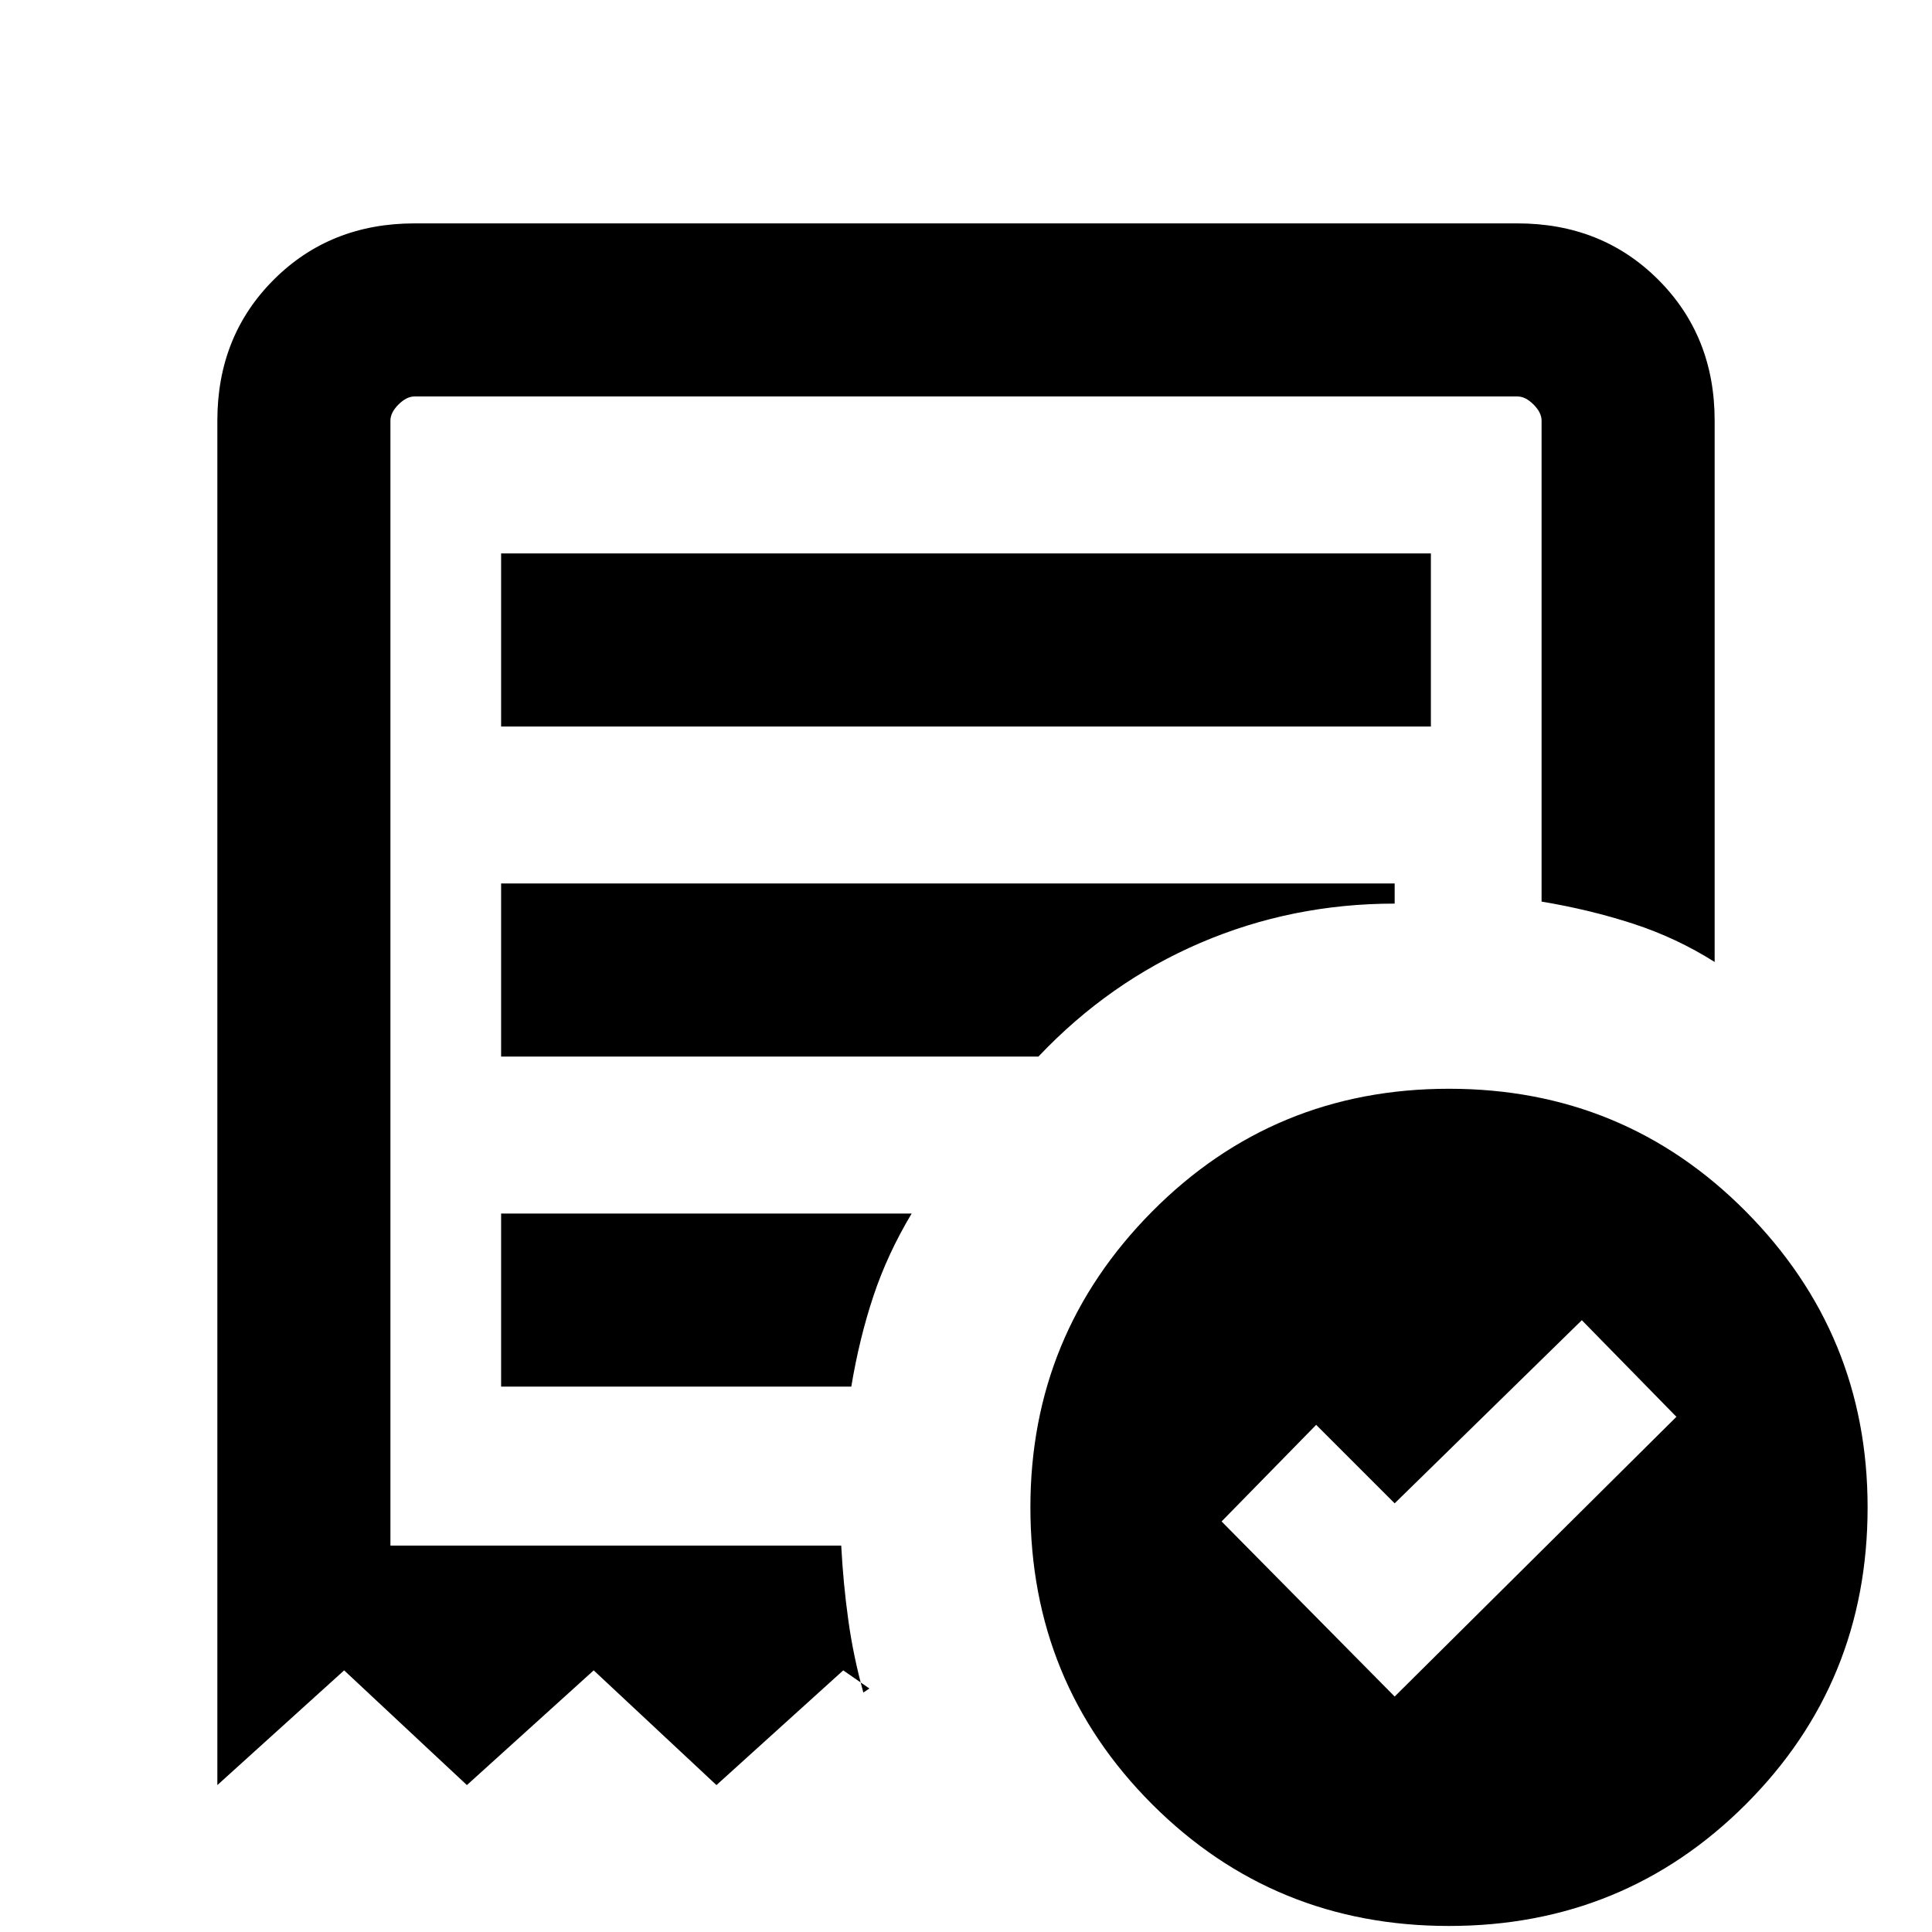 <svg xmlns="http://www.w3.org/2000/svg" height="24" width="24"><path d="m17.325 21.075 3.5-3.475-1.175-1.2-2.325 2.275-.975-.975-1.175 1.2Zm-11.1-12.05h11.55v-2.15H6.225ZM18 23.925q-2.175 0-3.688-1.512Q12.8 20.9 12.8 18.725q0-2.15 1.512-3.675 1.513-1.525 3.688-1.525 2.175 0 3.688 1.525 1.512 1.525 1.512 3.675 0 2.175-1.512 3.688-1.513 1.512-3.688 1.512Zm-15.3-1.75V5.225q0-1.05.7-1.75t1.75-.7h13.7q1.05 0 1.75.7t.7 1.75v6.725q-.475-.3-1.012-.475-.538-.175-1.138-.275V5.225q0-.1-.1-.2t-.2-.1H5.15q-.1 0-.2.1t-.1.2V19.2h5.6q.025.475.088.925.062.45.187.9l.075-.05-.325-.225L8.9 22.175 7.375 20.75 5.8 22.175 4.275 20.75Zm3.525-4.95h4.35q.1-.6.275-1.125.175-.525.475-1.025h-5.1Zm0-4.1H12.9q.875-.925 2.013-1.413 1.137-.487 2.412-.487v-.25h-11.1ZM4.85 19.2V4.925 19.2Z"/></svg>